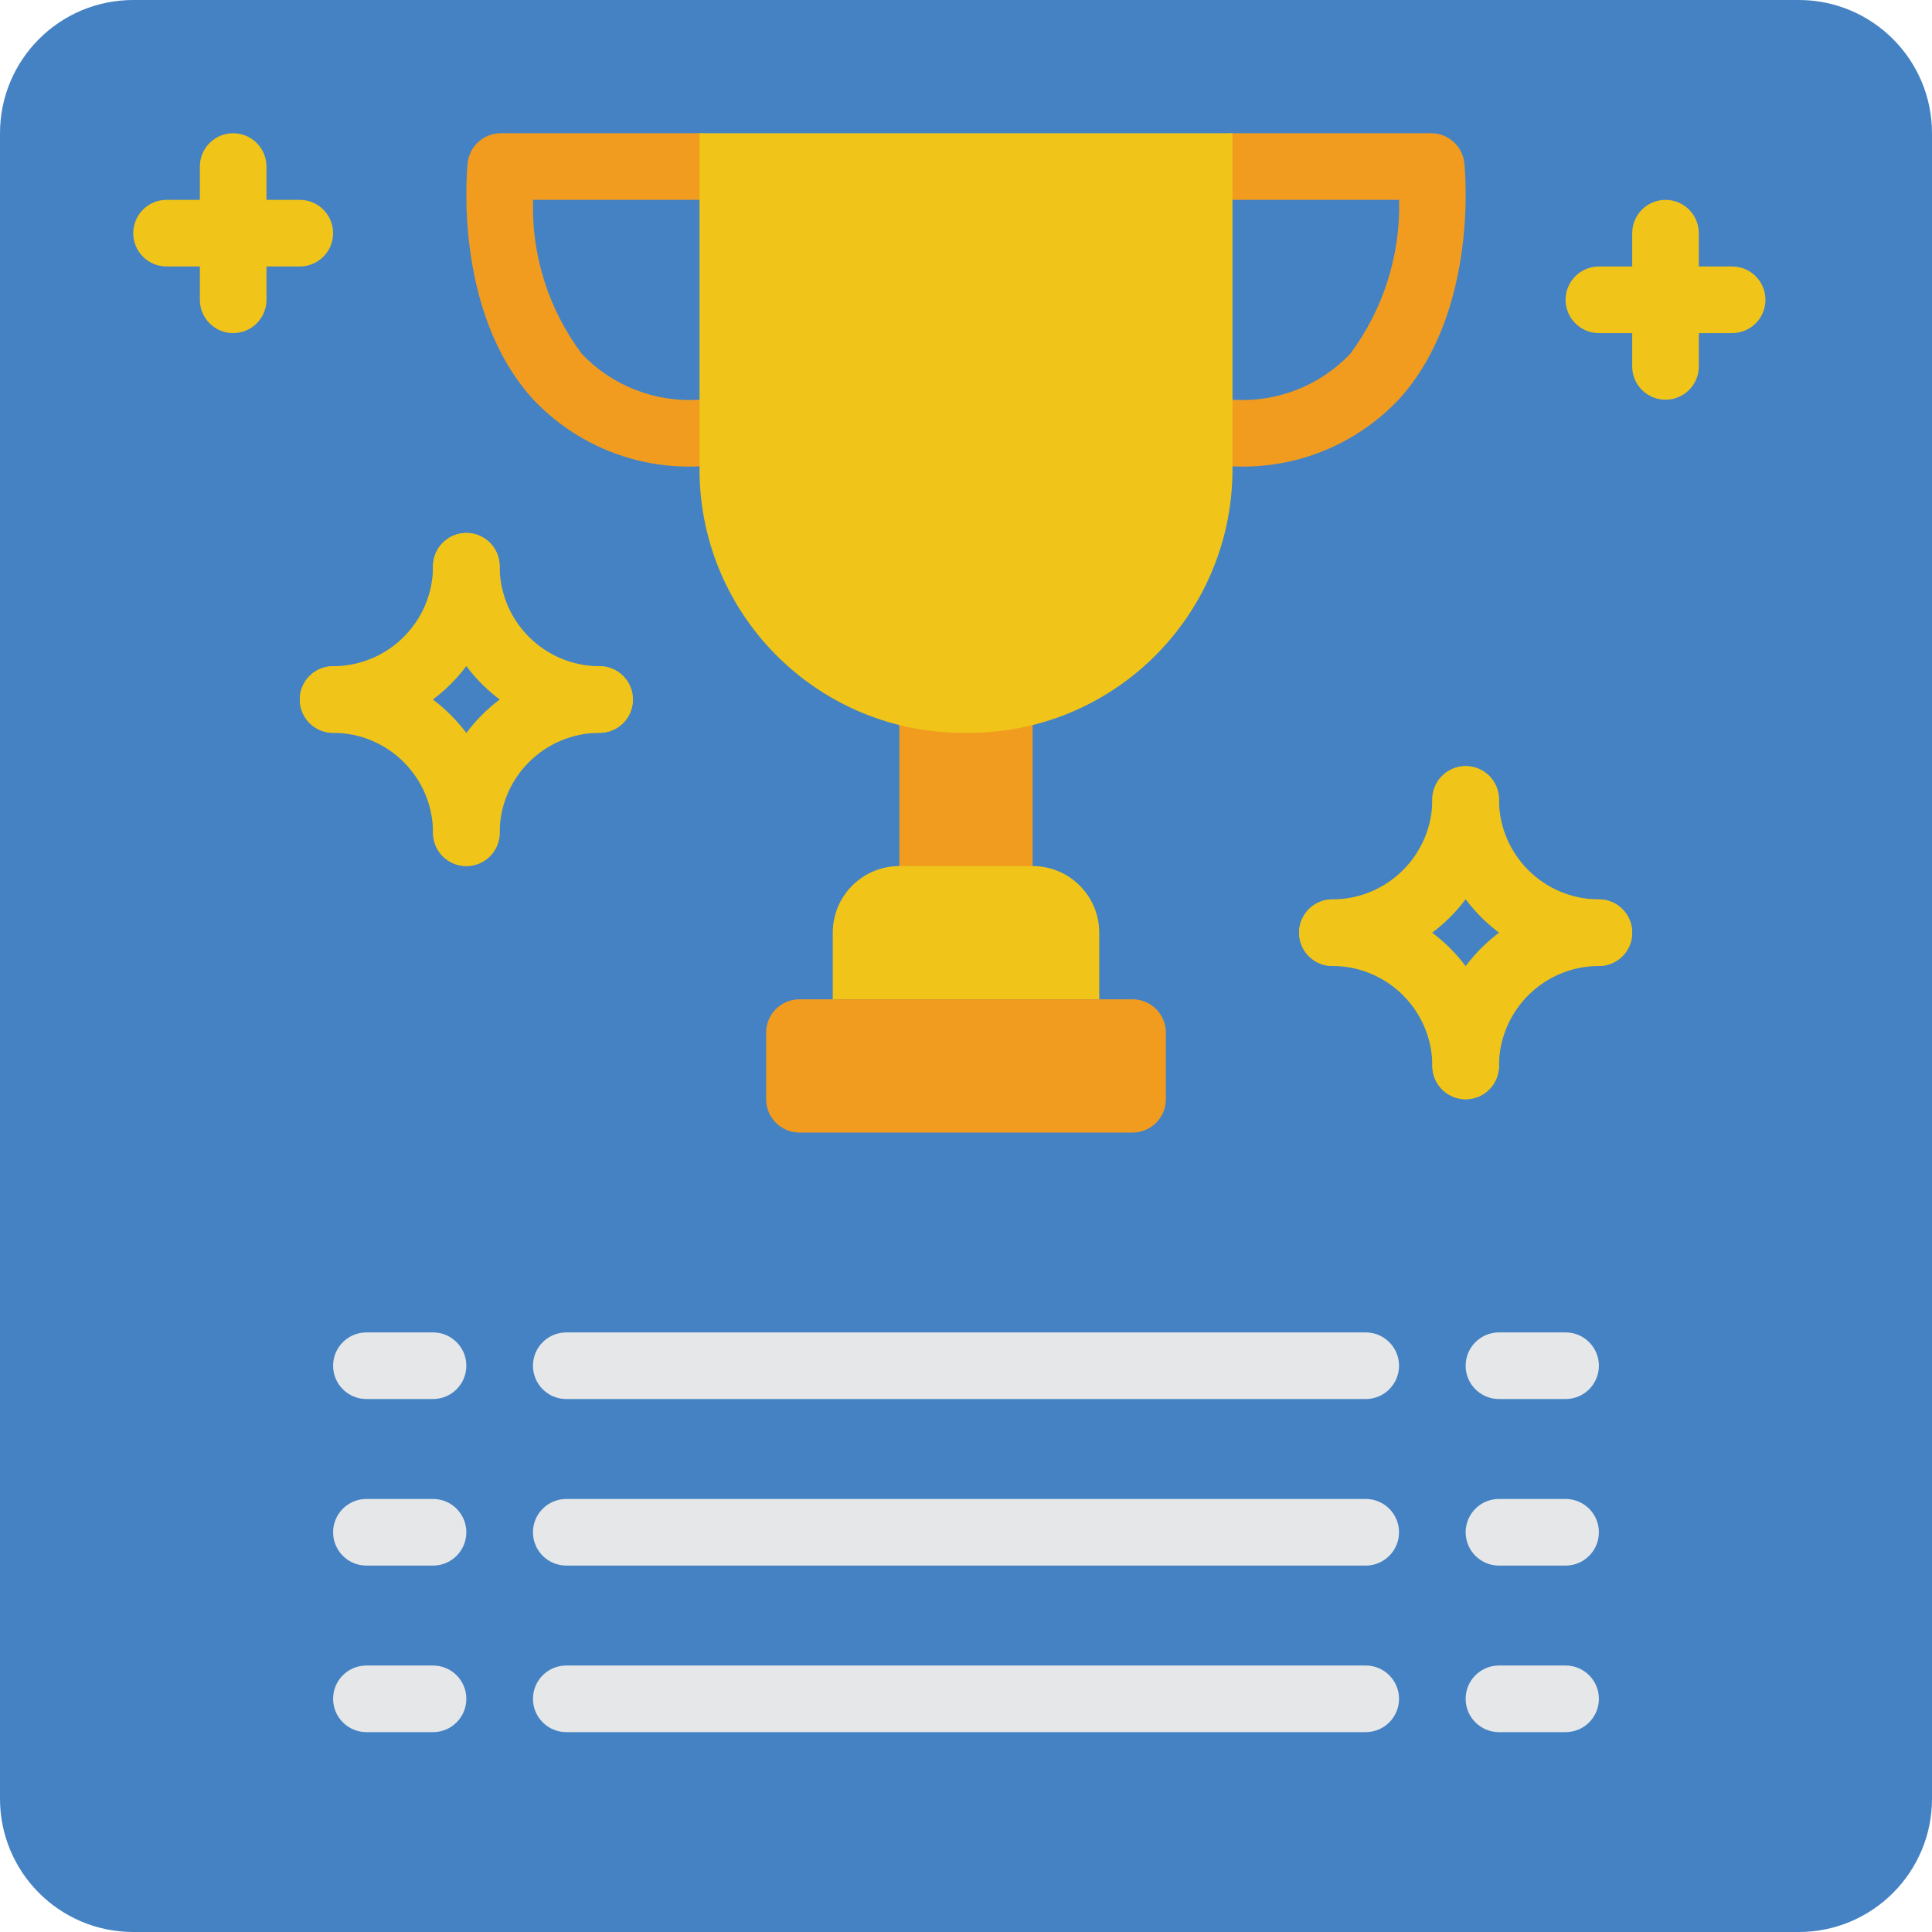 <?xml version="1.0" encoding="iso-8859-1"?>
<!-- Generator: Adobe Illustrator 19.0.0, SVG Export Plug-In . SVG Version: 6.00 Build 0)  -->
<svg version="1.1" id="Capa_1" xmlns="http://www.w3.org/2000/svg" xmlns:xlink="http://www.w3.org/1999/xlink" x="0px" y="0px"
	 viewBox="0 0 512 512" style="enable-background:new 0 0 512 512;" xml:space="preserve">
<g>
	<path style="fill:#4482C3;" d="M35.31,0H476.69C496.191,0,512,15.809,512,35.31V476.69c0,19.501-15.809,35.31-35.31,35.31H35.31
		C15.809,512,0,496.191,0,476.69V35.31C0,15.809,15.809,0,35.31,0z"/>
	<g>
		<path style="fill:#F29C1F;" d="M185.379,123.586c-16.69,0.819-32.893-5.753-44.297-17.966
			c-21.03-23.397-17.315-60.836-17.142-62.422c0.478-4.486,4.264-7.889,8.776-7.888h52.664c4.875,0,8.828,3.952,8.828,8.828
			s-3.952,8.828-8.828,8.828h-44.116c-0.452,14.714,4.133,29.142,12.996,40.897c8.075,8.432,19.472,12.852,31.121,12.069
			c4.875,0,8.828,3.952,8.828,8.828S190.255,123.586,185.379,123.586z"/>
		<path style="fill:#F29C1F;" d="M326.621,123.586c-4.875,0-8.828-3.952-8.828-8.828s3.952-8.828,8.828-8.828
			c11.673,0.787,23.093-3.654,31.168-12.12c8.788-11.773,13.365-26.158,12.996-40.845h-44.164c-4.875,0-8.828-3.952-8.828-8.828
			s3.952-8.828,8.828-8.828h52.664c4.512-0.001,8.298,3.402,8.776,7.888c0.172,1.586,3.888,39.026-17.142,62.422
			C359.514,117.834,343.31,124.405,326.621,123.586z"/>
		<rect x="238.345" y="174.345" style="fill:#F29C1F;" width="35.31" height="72.828"/>
	</g>
	<path style="fill:#F0C419;" d="M238.345,229.517h35.31c9.751,0,17.655,7.904,17.655,17.655v17.655H220.69v-17.655
		C220.69,237.422,228.594,229.517,238.345,229.517z"/>
	<path style="fill:#F29C1F;" d="M211.862,264.828h88.276c4.875,0,8.828,3.952,8.828,8.828v17.655c0,4.875-3.952,8.828-8.828,8.828
		h-88.276c-4.875,0-8.828-3.952-8.828-8.828v-17.655C203.034,268.78,206.987,264.828,211.862,264.828z"/>
	<g>
		<path style="fill:#F0C419;" d="M88.276,194.207c-4.875,0-8.828-3.952-8.828-8.828c0-4.875,3.952-8.828,8.828-8.828
			c14.619-0.016,26.467-11.863,26.483-26.483c0-4.875,3.952-8.828,8.828-8.828c4.875,0,8.828,3.952,8.828,8.828
			C132.385,174.434,112.641,194.178,88.276,194.207z"/>
		<path style="fill:#F0C419;" d="M158.897,194.207h-8.828c-2.392,0.005-4.682-0.966-6.34-2.69
			c-17.385-6.384-28.948-22.928-28.97-41.448c0-4.875,3.952-8.828,8.828-8.828c4.875,0,8.828,3.952,8.828,8.828
			c0.016,14.619,11.863,26.467,26.483,26.483c4.875,0,8.828,3.952,8.828,8.828S163.772,194.207,158.897,194.207z"/>
		<path style="fill:#F0C419;" d="M123.586,229.517c-2.341,0.001-4.587-0.929-6.243-2.585c-1.656-1.656-2.585-3.901-2.585-6.243
			c-0.016-14.619-11.863-26.467-26.483-26.483c-4.875,0-8.828-3.952-8.828-8.828c0-4.875,3.952-8.828,8.828-8.828
			c24.365,0.029,44.109,19.773,44.138,44.138c0.001,2.341-0.929,4.587-2.585,6.243C128.173,228.588,125.928,229.518,123.586,229.517
			z"/>
		<path style="fill:#F0C419;" d="M123.586,229.517c-2.341,0.001-4.587-0.929-6.243-2.585c-1.656-1.656-2.585-3.901-2.585-6.243
			c0.022-18.52,11.585-35.064,28.97-41.448c1.659-1.723,3.949-2.695,6.34-2.69h8.828c4.875,0,8.828,3.952,8.828,8.828
			c0,4.875-3.952,8.828-8.828,8.828c-14.619,0.016-26.467,11.863-26.483,26.483c0.001,2.341-0.929,4.587-2.585,6.243
			C128.173,228.588,125.928,229.518,123.586,229.517z"/>
		<path style="fill:#F0C419;" d="M353.103,256c-4.875,0-8.828-3.952-8.828-8.828s3.952-8.828,8.828-8.828
			c14.619-0.016,26.467-11.863,26.483-26.483c0-4.875,3.952-8.828,8.828-8.828s8.828,3.952,8.828,8.828
			C397.213,236.227,377.468,255.971,353.103,256z"/>
		<path style="fill:#F0C419;" d="M423.724,256h-8.828c-2.391,0.006-4.68-0.966-6.336-2.69
			c-17.387-6.383-28.952-22.927-28.974-41.448c0-4.875,3.952-8.828,8.828-8.828s8.828,3.952,8.828,8.828
			c0.016,14.619,11.863,26.467,26.483,26.483c4.875,0,8.828,3.952,8.828,8.828S428.599,256,423.724,256z"/>
		<path style="fill:#F0C419;" d="M388.414,291.31c-2.341,0.001-4.587-0.929-6.243-2.585c-1.656-1.656-2.585-3.901-2.585-6.243
			c-0.016-14.619-11.863-26.467-26.483-26.483c-4.875,0-8.828-3.952-8.828-8.828s3.952-8.828,8.828-8.828
			c24.365,0.029,44.109,19.773,44.138,44.138c0.001,2.341-0.929,4.587-2.585,6.243C393.001,290.381,390.755,291.311,388.414,291.31z
			"/>
		<path style="fill:#F0C419;" d="M388.414,291.31c-2.341,0.001-4.587-0.929-6.243-2.585c-1.656-1.656-2.585-3.901-2.585-6.243
			c0.022-18.521,11.587-35.066,28.974-41.448c1.656-1.724,3.946-2.696,6.336-2.69h8.828c4.875,0,8.828,3.952,8.828,8.828
			S428.599,256,423.724,256c-14.619,0.016-26.467,11.863-26.483,26.483c0.001,2.341-0.929,4.587-2.585,6.243
			C393.001,290.381,390.755,291.311,388.414,291.31z"/>
		<path style="fill:#F0C419;" d="M441.379,105.931c-2.342,0.001-4.588-0.928-6.244-2.584c-1.656-1.656-2.585-3.902-2.584-6.244
			v-35.31c0-4.875,3.952-8.828,8.828-8.828s8.828,3.952,8.828,8.828v35.31c0.001,2.342-0.928,4.588-2.584,6.244
			C445.967,105.003,443.721,105.932,441.379,105.931z"/>
		<path style="fill:#F0C419;" d="M459.034,88.276h-35.31c-4.875,0-8.828-3.952-8.828-8.828c0-4.875,3.952-8.828,8.828-8.828h35.31
			c4.875,0,8.828,3.952,8.828,8.828C467.862,84.324,463.91,88.276,459.034,88.276z"/>
		<path style="fill:#F0C419;" d="M61.793,88.276c-2.341,0.001-4.587-0.929-6.243-2.585s-2.585-3.901-2.585-6.243v-35.31
			c0-4.875,3.952-8.828,8.828-8.828s8.828,3.952,8.828,8.828v35.31c0.001,2.341-0.929,4.587-2.585,6.243
			S64.135,88.276,61.793,88.276z"/>
		<path style="fill:#F0C419;" d="M79.448,70.621h-35.31c-4.875,0-8.828-3.952-8.828-8.828s3.952-8.828,8.828-8.828h35.31
			c4.875,0,8.828,3.952,8.828,8.828S84.324,70.621,79.448,70.621z"/>
	</g>
	<g>
		<path style="fill:#E6E7E8;" d="M114.759,370.759H97.103c-4.875,0-8.828-3.952-8.828-8.828s3.952-8.828,8.828-8.828h17.655
			c4.875,0,8.828,3.952,8.828,8.828S119.634,370.759,114.759,370.759z"/>
		<path style="fill:#E6E7E8;" d="M414.897,370.759h-17.655c-4.875,0-8.828-3.952-8.828-8.828s3.952-8.828,8.828-8.828h17.655
			c4.875,0,8.828,3.952,8.828,8.828S419.772,370.759,414.897,370.759z"/>
		<path style="fill:#E6E7E8;" d="M361.931,370.759H150.069c-4.875,0-8.828-3.952-8.828-8.828s3.952-8.828,8.828-8.828h211.862
			c4.875,0,8.828,3.952,8.828,8.828S366.806,370.759,361.931,370.759z"/>
		<path style="fill:#E6E7E8;" d="M114.759,414.897H97.103c-4.875,0-8.828-3.952-8.828-8.828s3.952-8.828,8.828-8.828h17.655
			c4.875,0,8.828,3.952,8.828,8.828S119.634,414.897,114.759,414.897z"/>
		<path style="fill:#E6E7E8;" d="M414.897,414.897h-17.655c-4.875,0-8.828-3.952-8.828-8.828s3.952-8.828,8.828-8.828h17.655
			c4.875,0,8.828,3.952,8.828,8.828S419.772,414.897,414.897,414.897z"/>
		<path style="fill:#E6E7E8;" d="M361.931,414.897H150.069c-4.875,0-8.828-3.952-8.828-8.828s3.952-8.828,8.828-8.828h211.862
			c4.875,0,8.828,3.952,8.828,8.828S366.806,414.897,361.931,414.897z"/>
		<path style="fill:#E6E7E8;" d="M114.759,459.034H97.103c-4.875,0-8.828-3.952-8.828-8.828c0-4.875,3.952-8.828,8.828-8.828h17.655
			c4.875,0,8.828,3.952,8.828,8.828C123.586,455.082,119.634,459.034,114.759,459.034z"/>
		<path style="fill:#E6E7E8;" d="M414.897,459.034h-17.655c-4.875,0-8.828-3.952-8.828-8.828c0-4.875,3.952-8.828,8.828-8.828
			h17.655c4.875,0,8.828,3.952,8.828,8.828C423.724,455.082,419.772,459.034,414.897,459.034z"/>
		<path style="fill:#E6E7E8;" d="M361.931,459.034H150.069c-4.875,0-8.828-3.952-8.828-8.828c0-4.875,3.952-8.828,8.828-8.828
			h211.862c4.875,0,8.828,3.952,8.828,8.828C370.759,455.082,366.806,459.034,361.931,459.034z"/>
	</g>
	<path style="fill:#F0C419;" d="M256,194.207c-38.577,0.419-70.192-30.509-70.621-69.085V35.31h141.241v89.811
		C326.192,163.698,294.577,194.626,256,194.207z"/>
</g>
<g>
</g>
<g>
</g>
<g>
</g>
<g>
</g>
<g>
</g>
<g>
</g>
<g>
</g>
<g>
</g>
<g>
</g>
<g>
</g>
<g>
</g>
<g>
</g>
<g>
</g>
<g>
</g>
<g>
</g>
</svg>
